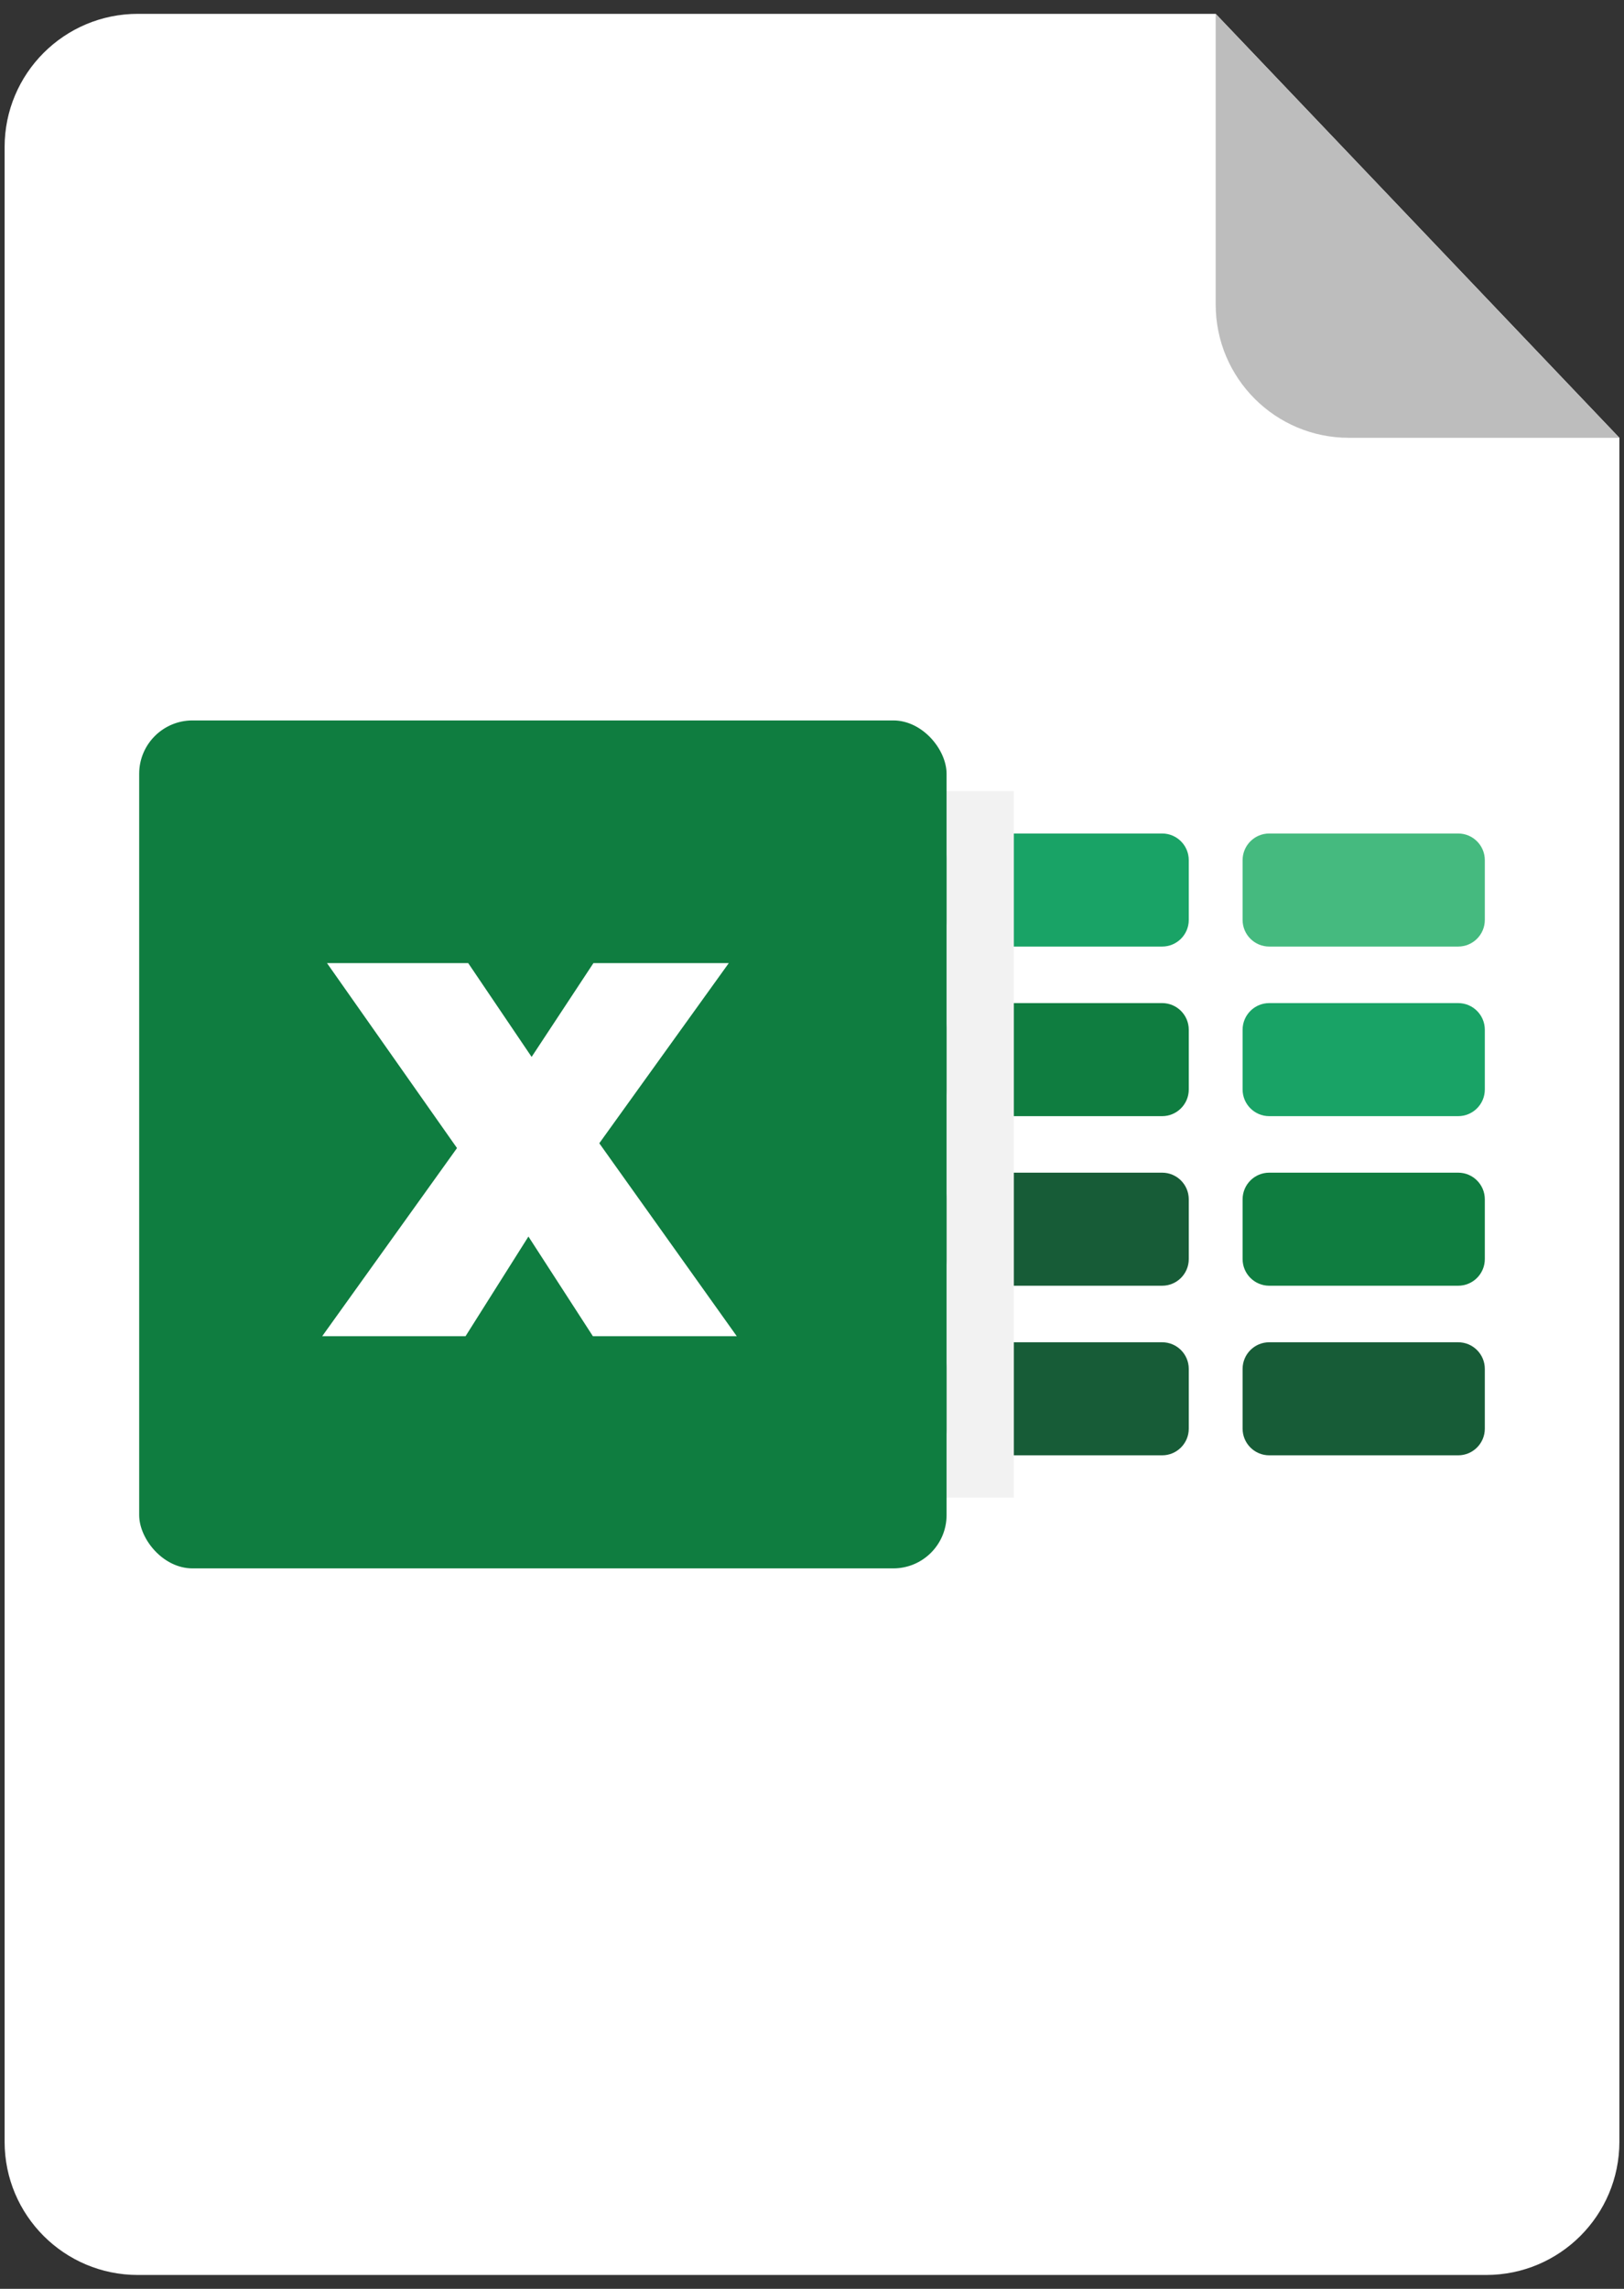<svg width="88" height="124" viewBox="0 0 88 124" fill="none" xmlns="http://www.w3.org/2000/svg">
<rect x="0" y="0" width="88" height="124" fill="#333333" stroke="none"/>
<path d="M0.25 7.969C0.25 3.982 3.482 0.75 7.469 0.75H65.875L87.75 23.719V116.031C87.75 120.018 84.518 123.25 80.531 123.25H7.469C3.482 123.25 0.25 120.018 0.25 116.031V7.969Z" fill="white"/>
<path d="M65.875 16.5V0.75L87.75 23.719H73.094C69.107 23.719 65.875 20.487 65.875 16.5Z" fill="#BDBDBD"/>
<path d="M67.333 46.6C67.333 45.803 67.98 45.156 68.777 45.156H79.014C79.812 45.156 80.458 45.803 80.458 46.6V49.838C80.458 50.635 79.812 51.281 79.014 51.281H68.777C67.98 51.281 67.333 50.635 67.333 49.838V46.6Z" fill="#45BA7F"/>
<path d="M67.333 55.788C67.333 54.99 67.98 54.344 68.777 54.344H79.014C79.812 54.344 80.458 54.99 80.458 55.788V59.025C80.458 59.822 79.812 60.469 79.014 60.469H68.777C67.98 60.469 67.333 59.822 67.333 59.025V55.788Z" fill="#19A366"/>
<path d="M67.333 64.975C67.333 64.177 67.98 63.531 68.777 63.531H79.014C79.812 63.531 80.458 64.177 80.458 64.975V68.212C80.458 69.01 79.812 69.656 79.014 69.656H68.777C67.98 69.656 67.333 69.01 67.333 68.212V64.975Z" fill="#0F7D40"/>
<path d="M67.333 74.162C67.333 73.365 67.98 72.719 68.777 72.719H79.014C79.812 72.719 80.458 73.365 80.458 74.162V77.4C80.458 78.197 79.812 78.844 79.014 78.844H68.777C67.98 78.844 67.333 78.197 67.333 77.4V74.162Z" fill="#175C37"/>
<path d="M51.291 46.6C51.291 45.803 51.938 45.156 52.735 45.156H62.973C63.77 45.156 64.416 45.803 64.416 46.6V49.838C64.416 50.635 63.77 51.281 62.973 51.281H52.735C51.938 51.281 51.291 50.635 51.291 49.838V46.6Z" fill="#19A366"/>
<path d="M51.291 55.788C51.291 54.99 51.938 54.344 52.735 54.344H62.973C63.77 54.344 64.416 54.99 64.416 55.788V59.025C64.416 59.822 63.77 60.469 62.973 60.469H52.735C51.938 60.469 51.291 59.822 51.291 59.025V55.788Z" fill="#0F7D40"/>
<path d="M51.291 64.975C51.291 64.177 51.938 63.531 52.735 63.531H62.973C63.77 63.531 64.416 64.177 64.416 64.975V68.212C64.416 69.01 63.77 69.656 62.973 69.656H52.735C51.938 69.656 51.291 69.01 51.291 68.212V64.975Z" fill="#175C37"/>
<path d="M51.291 74.162C51.291 73.365 51.938 72.719 52.735 72.719H62.973C63.77 72.719 64.416 73.365 64.416 74.162V77.4C64.416 78.197 63.77 78.844 62.973 78.844H52.735C51.938 78.844 51.291 78.197 51.291 77.4V74.162Z" fill="#175C37"/>
<rect x="51.291" y="42.859" width="3.646" height="38.281" fill="#F2F2F2"/>
<rect x="7.542" y="39.031" width="43.75" height="45.938" rx="2.888" fill="#0F7D40"/>
<path d="M32.127 72.391L28.634 66.991L25.226 72.391H17.459L24.764 62.198L17.719 52.178H25.371L28.807 57.26L32.156 52.178H39.491L32.474 61.938L39.924 72.391H32.127Z" fill="white"/>
</svg>

